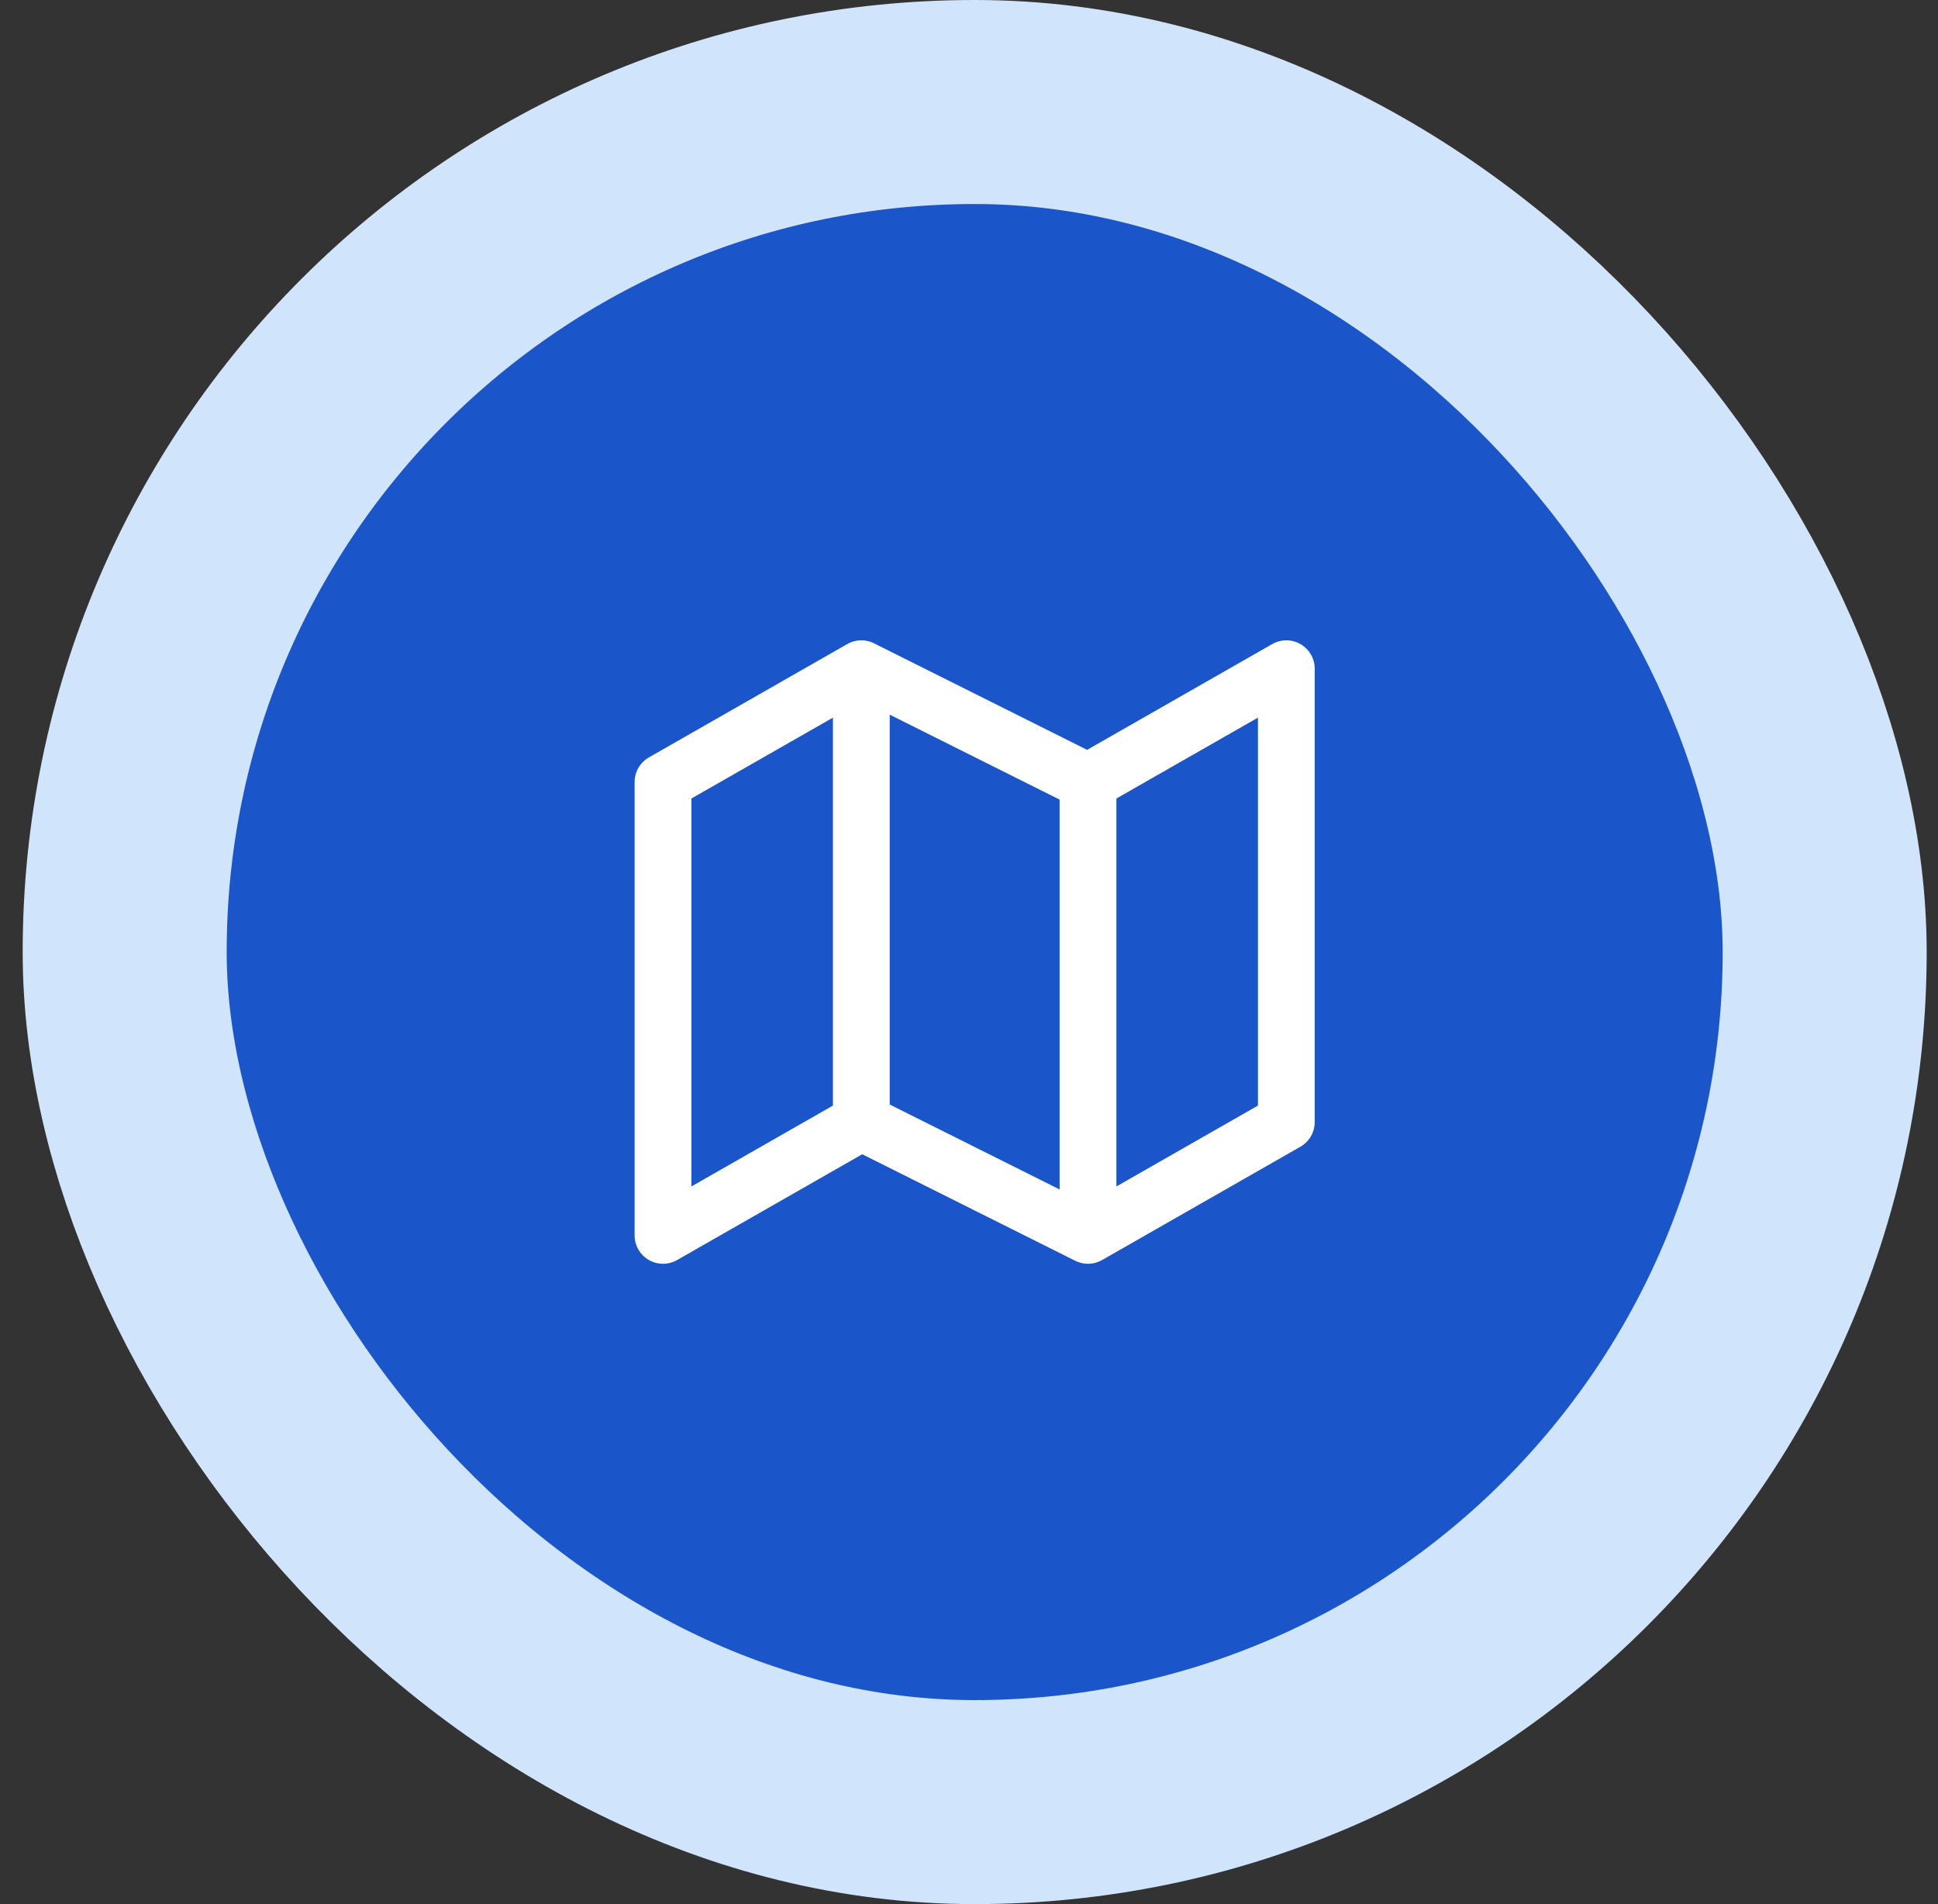 <svg width="57" height="56" viewBox="0 0 57 56" fill="none" xmlns="http://www.w3.org/2000/svg">
<rect x="0" y="0" width="57" height="56" fill="#333333" stroke="none"/>
<rect x="3.667" y="3" width="50" height="50" rx="25" fill="#1A56CA"/>
<g clip-path="url(#clip0_43_4415)">
<path d="M25.333 33L19.5 36.333V23L25.333 19.667M25.333 33L32 36.333M25.333 33V19.667M32 36.333L37.833 33V19.667L32 23M32 36.333V23M32 23L25.333 19.667" stroke="white" stroke-width="1.67" stroke-linecap="round" stroke-linejoin="round"/>
</g>
<rect x="3.667" y="3" width="50" height="50" rx="25" stroke="#D0E5FC" stroke-width="6"/>
<defs>
<clipPath id="clip0_43_4415">
<rect width="20" height="20" fill="white" transform="translate(18.666 18)"/>
</clipPath>
</defs>
</svg>
